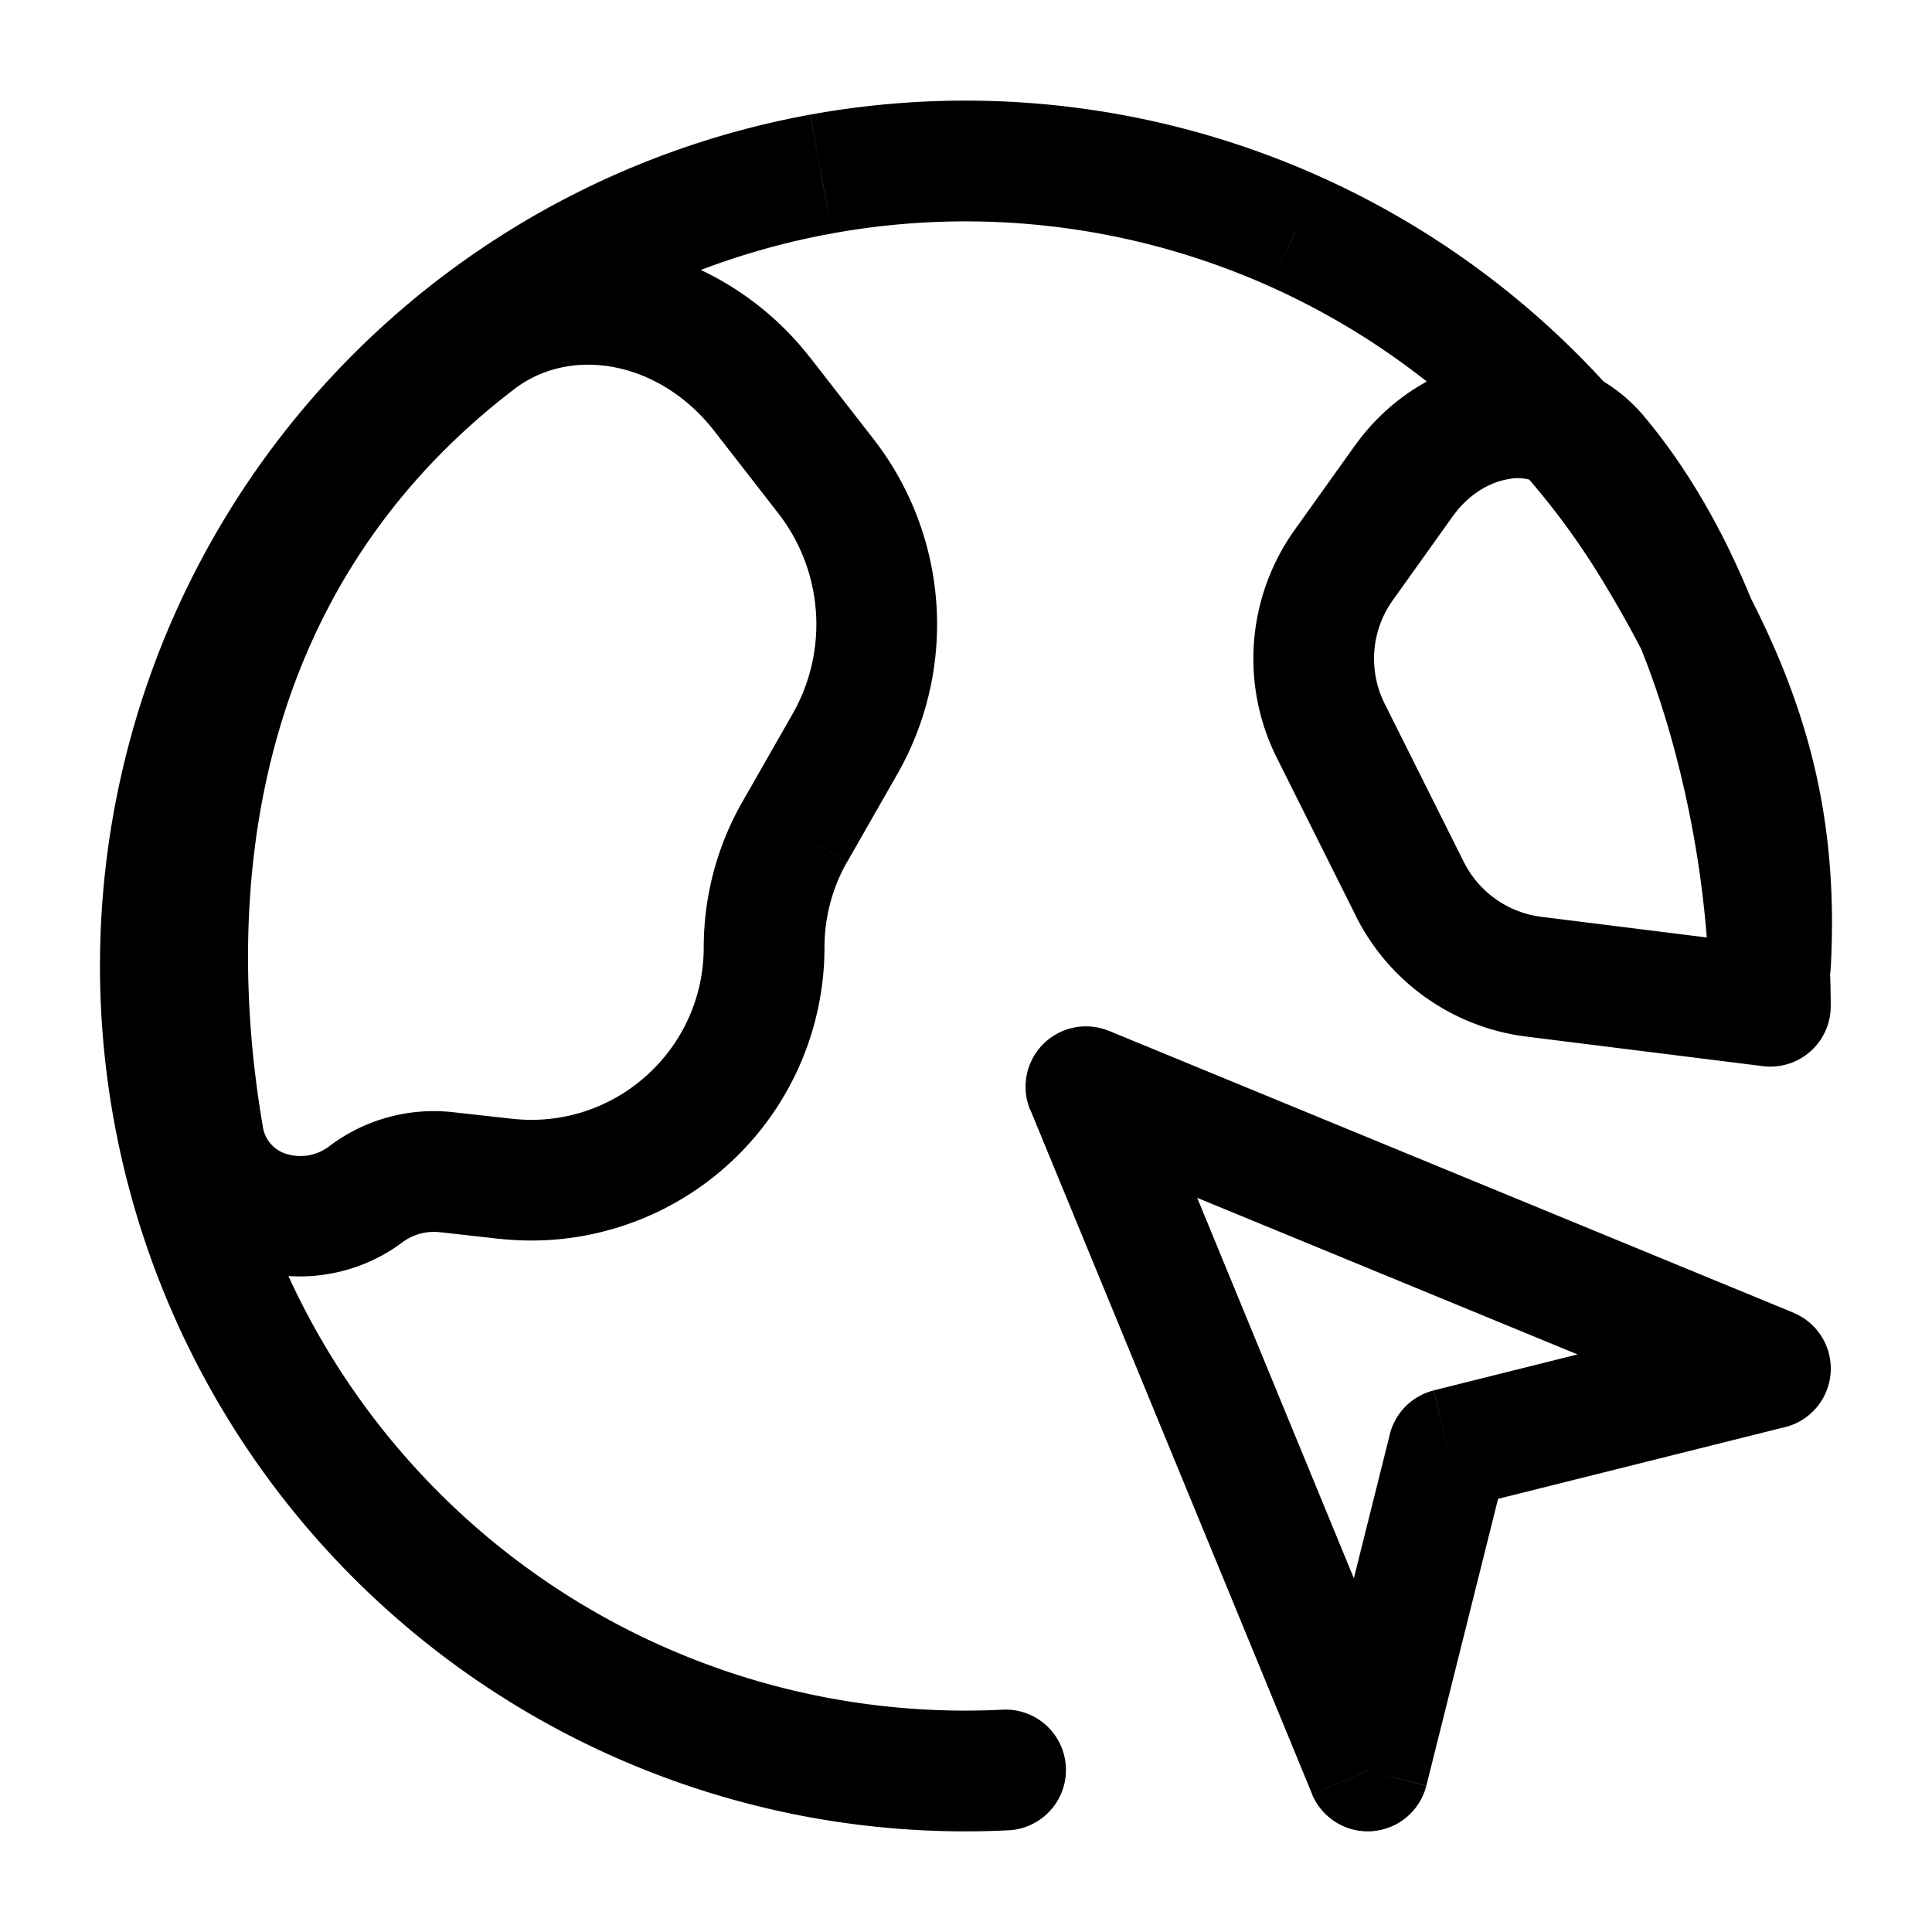 <svg xmlns="http://www.w3.org/2000/svg" width="24" height="24" fill="none" viewBox="0 0 24 24">
  <path fill="#000" d="M12.537 22.736a.75.75 0 0 0-.076-1.498l.076 1.498Zm-5.786-2.22.393-.638-.393.638Zm-3.903-4.47-.686.304.686-.303ZM4.94 4.91l.529.532-.529-.532Zm5.26-2.747.134.738-.135-.738Zm5.89.716-.308.684.307-.684Zm5.152 9.08a.75.75 0 1 0 1.498.084l-1.498-.084Zm.75 5.042.181.728a.75.75 0 0 0 .104-1.422l-.286.694Zm-8.5-3.5.285-.694a.75.75 0 0 0-.98.98l.694-.286Zm3.5 8.5-.694.286a.75.75 0 0 0 1.42-.104L16.993 22Zm1-4-.183-.728a.75.75 0 0 0-.545.546l.727.182ZM9.465 4.895l-.592.46.592-.46Zm.793 1.02.592-.461-.592.46Zm.236 3.33.652.371-.652-.372Zm-.622 1.088-.65-.372.65.372Zm-3.593 4.31.083-.745-.083.745Zm-.736-.082-.083.746.083-.746Zm-3.019-.445-.739.126.74-.127Zm3.411-9.88.455.596-.455-.596ZM4.548 14.833l-.45-.6.45.6Zm12.894-8.862.61.436-.61-.436Zm-.75 1.05-.61-.437.61.436Zm2.362 5.112-.093.744.093-.744Zm2.938.367-.093.744a.75.75 0 0 0 .843-.744h-.75ZM19.86 5.667l-.576.48.576-.48Zm-7.4 15.571a9.25 9.25 0 0 1-5.316-1.36l-.787 1.277a10.75 10.75 0 0 0 6.18 1.581l-.076-1.498Zm-5.316-1.36a9.25 9.25 0 0 1-3.61-4.135l-1.372.607a10.75 10.75 0 0 0 4.195 4.805l.787-1.277Zm-3.61-4.135a9.25 9.25 0 0 1-.633-5.452l-1.474-.277a10.75 10.75 0 0 0 .735 6.336l1.372-.607ZM2.9 10.291a9.25 9.25 0 0 1 2.569-4.85L4.412 4.377a10.75 10.75 0 0 0-2.985 5.637l1.474.277Zm2.569-4.85A9.25 9.25 0 0 1 10.335 2.9l-.27-1.476a10.75 10.75 0 0 0-5.653 2.953L5.47 5.441ZM10.335 2.9a9.25 9.25 0 0 1 5.448.662l.615-1.368a10.75 10.75 0 0 0-6.332-.77l.269 1.476Zm5.448.662a9.25 9.25 0 0 1 4.114 3.634l1.282-.78a10.75 10.75 0 0 0-4.781-4.222l-.615 1.368Zm4.114 3.634c.997 1.641 1.45 2.936 1.346 4.762l1.498.084c.125-2.214-.458-3.809-1.562-5.625l-1.282.779Zm2.38 9.11-8.5-3.5-.57 1.388 8.5 3.5.57-1.387Zm-9.478-2.52 3.5 8.5 1.387-.572-3.5-8.5-1.387.572Zm4.92 8.396 1-4-1.454-.364-1 4 1.455.364Zm.455-3.454 4-1-.364-1.456-4 1 .364 1.456Zm-9.3-13.373.793 1.02 1.184-.921-.793-1.02-1.184.921Zm.97 3.517-.622 1.089 1.303.744.622-1.089-1.303-.744Zm-3.481 5.026-.736-.082-.166 1.49.736.083.166-1.491Zm-3.099.09c-.478-2.788-.207-6.611 3.127-9.156l-.91-1.193c-3.978 3.036-4.216 7.566-3.695 10.603l1.478-.253Zm.834.245a.591.591 0 0 1-.545.1.418.418 0 0 1-.289-.344l-1.478.253c.272 1.588 2.075 2.044 3.212 1.191l-.9-1.2Zm1.529-.417a2.151 2.151 0 0 0-1.529.417l.9 1.2a.652.652 0 0 1 .463-.126l.166-1.491Zm3.115-2.048c0 1.277-1.11 2.27-2.379 2.13l-.166 1.49a3.643 3.643 0 0 0 4.045-3.62h-1.5Zm.48-1.807a3.643 3.643 0 0 0-.48 1.807h1.5c0-.373.097-.74.282-1.063l-1.302-.744Zm.445-3.586c.56.72.63 1.706.177 2.497l1.303.744a3.75 3.75 0 0 0-.296-4.162l-1.184.92Zm.39-1.94c-1.044-1.344-3.05-1.96-4.576-.796l.91 1.193c.706-.539 1.805-.349 2.483.523l1.184-.92Zm6.774 1.1-.75 1.05 1.221.871.75-1.05-1.22-.871Zm-.971 3.877.983 1.966 1.341-.67-.983-1.966-1.341.67Zm3.101 3.465 2.938.367.186-1.488-2.938-.367-.186 1.488Zm3.781-.377c0-.872-.122-2.142-.463-3.461-.34-1.314-.91-2.733-1.843-3.852l-1.152.96c.738.886 1.234 2.071 1.543 3.267a13 13 0 0 1 .415 3.086h1.5Zm-5.9-1.122a2.75 2.75 0 0 0 2.12 1.499l.185-1.488a1.25 1.25 0 0 1-.963-.682l-1.341.671Zm-.76-4.794a2.75 2.75 0 0 0-.222 2.828l1.341-.67a1.25 1.25 0 0 1 .101-1.286l-1.22-.872Zm1.97-.177c.19-.266.457-.42.692-.456a.547.547 0 0 1 .54.196l1.152-.96a2.045 2.045 0 0 0-1.924-.718c-.66.103-1.274.496-1.68 1.066l1.22.872Z"/>
</svg>
